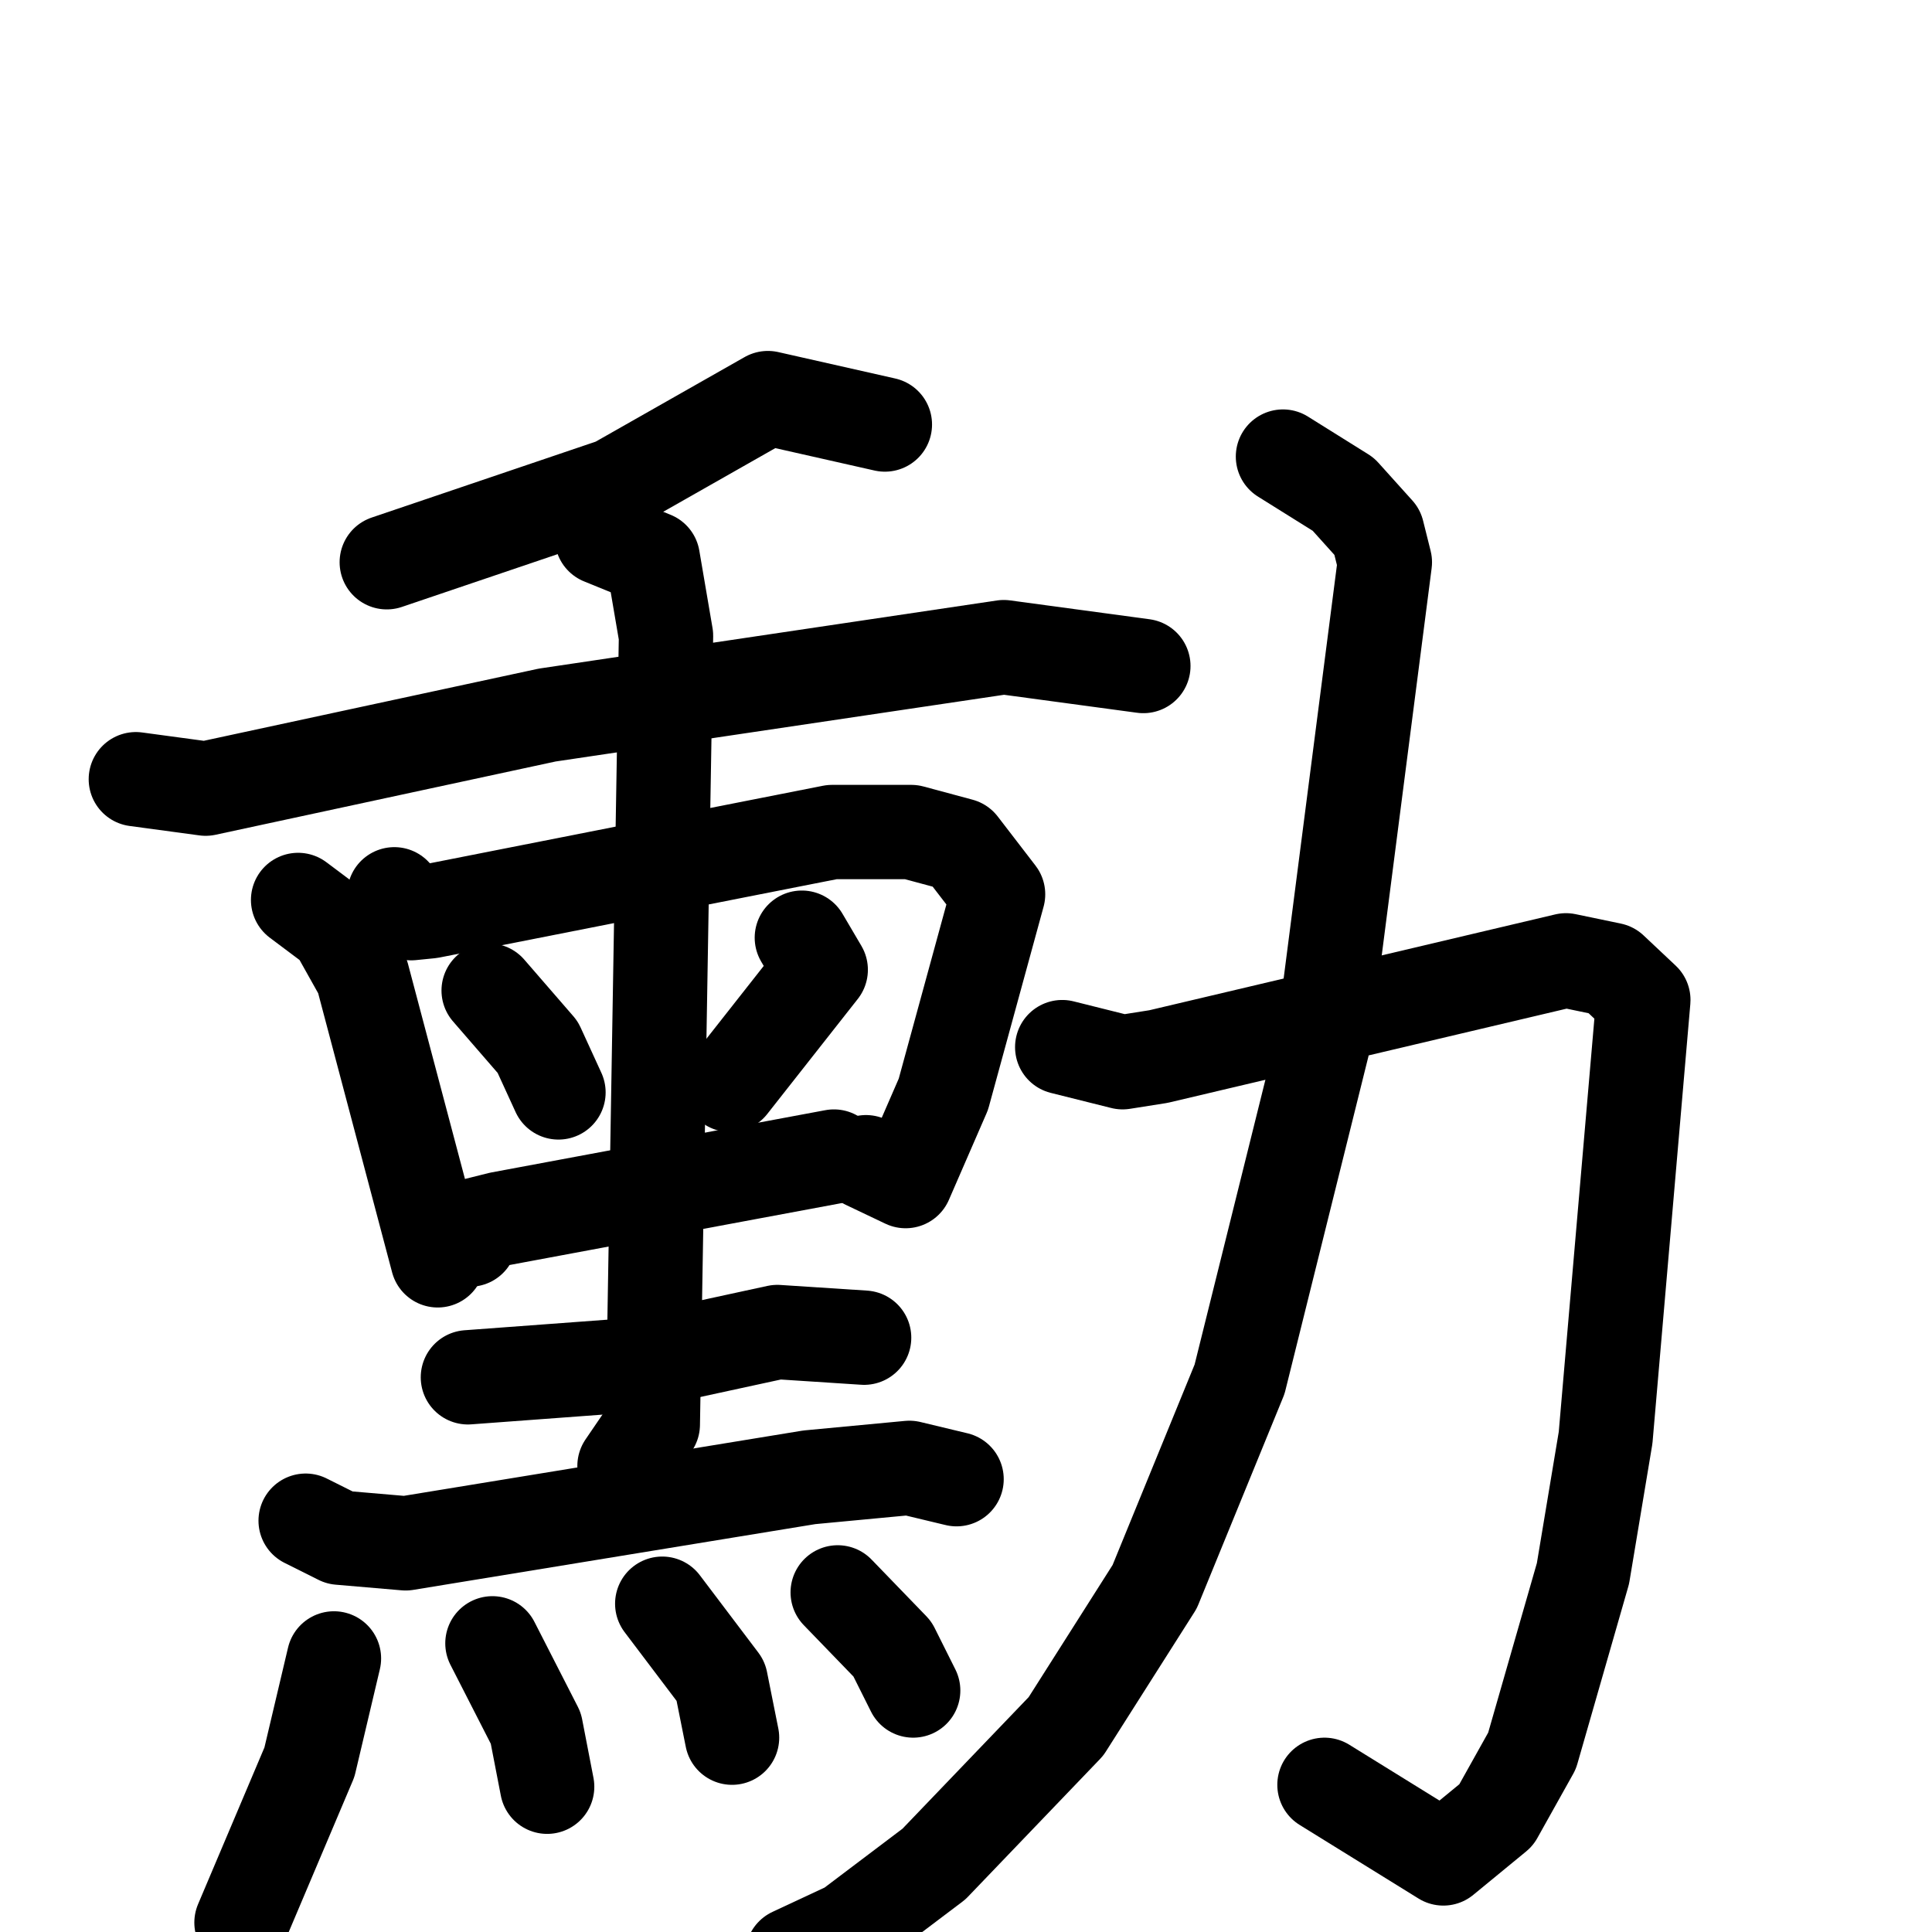 <svg xmlns="http://www.w3.org/2000/svg" viewBox="0 0 1024 1024">
  <g style="fill:none;stroke:#000000;stroke-width:50;stroke-linecap:round;stroke-linejoin:round;" transform="scale(1, 1) translate(0, 0)">
    <path d="M 469.0,225.0 L 407.0,211.0 L 326.0,257.0 L 205.0,298.0"/>
    <path d="M 72.0,413.0 L 109.0,418.0 L 290.0,379.0 L 532.0,343.0 L 606.0,353.0"/>
    <path d="M 158.0,477.0 L 178.0,492.0 L 192.0,517.0 L 232.0,668.0"/>
    <path d="M 209.0,474.0 L 218.0,484.0 L 228.0,483.0 L 441.0,441.0 L 483.0,441.0 L 509.0,448.0 L 529.0,474.0 L 500.0,580.0 L 480.0,626.0 L 459.0,616.0"/>
    <path d="M 259.0,525.0 L 285.0,555.0 L 296.0,579.0"/>
    <path d="M 425.0,497.0 L 435.0,514.0 L 387.0,575.0"/>
    <path d="M 249.0,657.0 L 253.0,649.0 L 265.0,646.0 L 442.0,613.0"/>
    <path d="M 319.0,285.0 L 346.0,296.0 L 353.0,337.0 L 346.0,755.0 L 331.0,777.0"/>
    <path d="M 248.0,730.0 L 329.0,724.0 L 412.0,706.0 L 458.0,709.0"/>
    <path d="M 162.0,806.0 L 180.0,815.0 L 215.0,818.0 L 429.0,783.0 L 482.0,778.0 L 507.0,784.0"/>
    <path d="M 177.0,879.0 L 164.0,934.0 L 128.0,1019.0"/>
    <path d="M 261.0,871.0 L 284.0,916.0 L 290.0,947.0"/>
    <path d="M 351.0,850.0 L 382.0,891.0 L 388.0,921.0"/>
    <path d="M 444.0,844.0 L 473.0,874.0 L 484.0,896.0"/>
    <path d="M 563.0,555.0 L 595.0,563.0 L 614.0,560.0 L 830.0,509.0 L 854.0,514.0 L 871.0,530.0 L 851.0,762.0 L 839.0,834.0 L 812.0,928.0 L 793.0,962.0 L 765.0,985.0 L 702.0,946.0"/>
    <path d="M 680.0,242.0 L 712.0,262.0 L 730.0,282.0 L 734.0,298.0 L 701.0,554.0 L 657.0,731.0 L 612.0,841.0 L 565.0,915.0 L 495.0,988.0 L 450.0,1022.0 L 420.0,1036.0"/>
  </g>
</svg>
